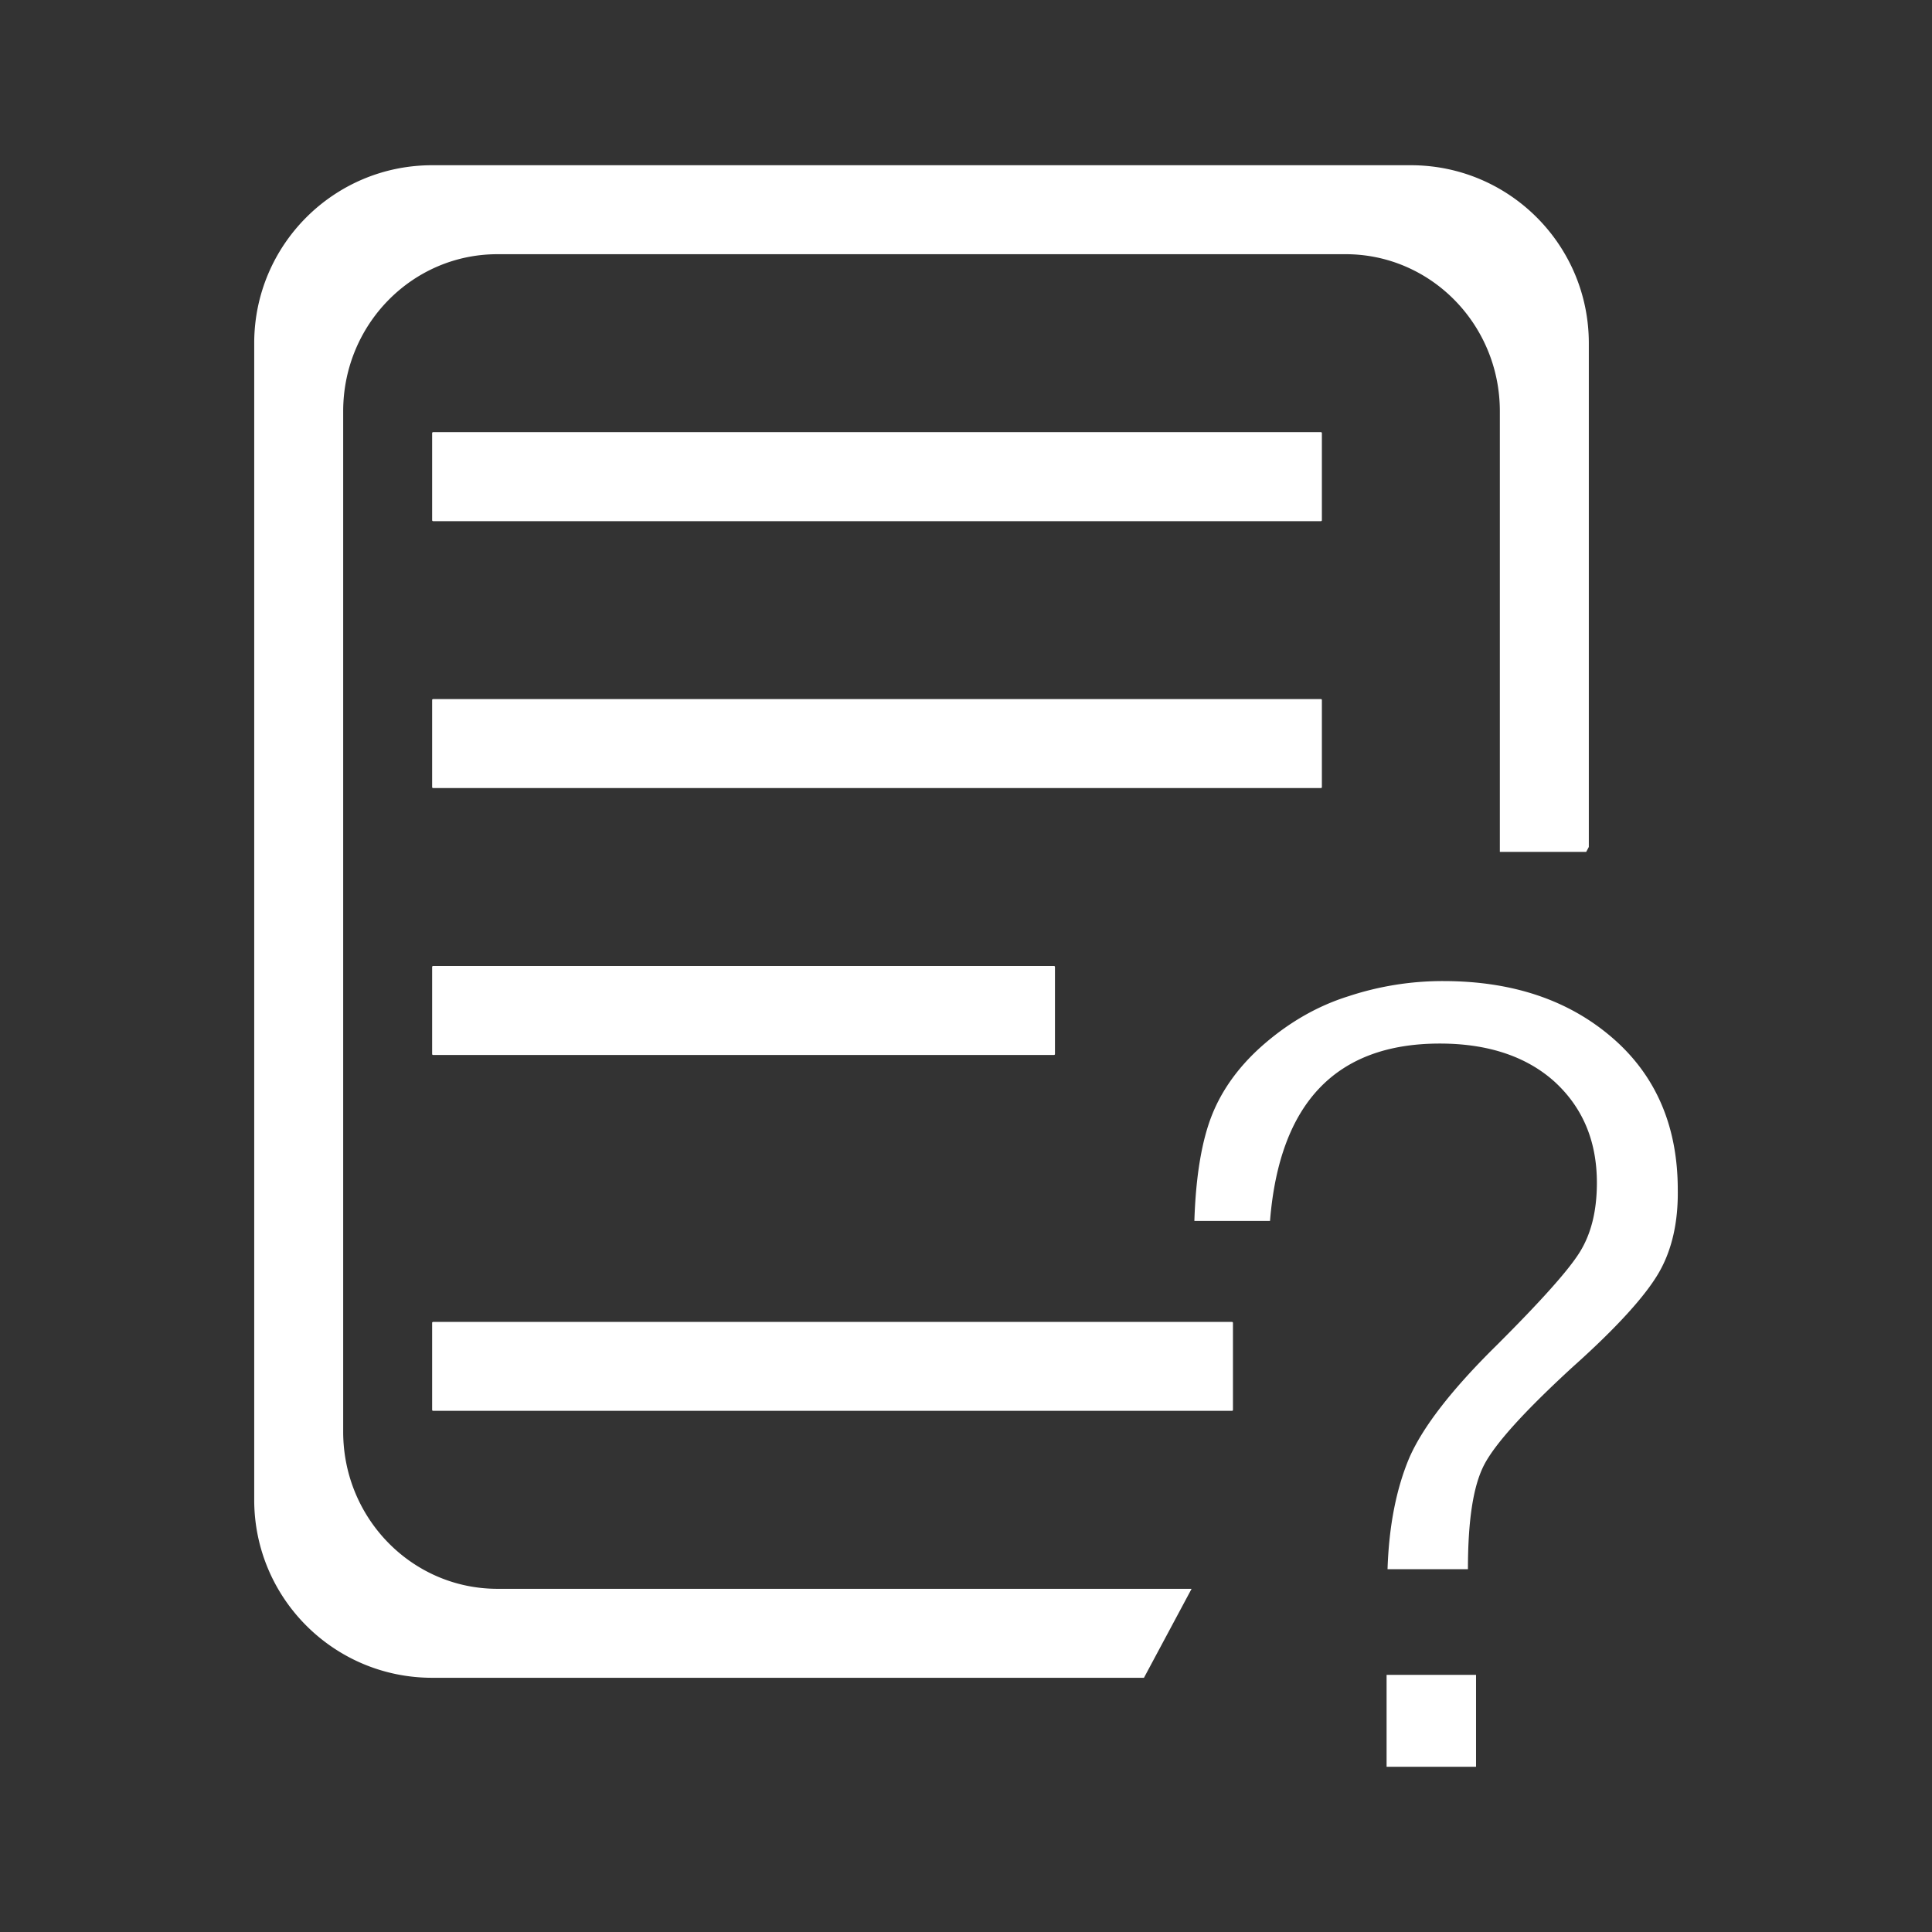 <?xml version="1.0" standalone="no"?><!DOCTYPE svg PUBLIC "-//W3C//DTD SVG 1.1//EN" "http://www.w3.org/Graphics/SVG/1.1/DTD/svg11.dtd"><svg t="1495792907416" class="icon" style="" viewBox="0 0 1024 1024" version="1.1" xmlns="http://www.w3.org/2000/svg" p-id="2829" xmlns:xlink="http://www.w3.org/1999/xlink" width="32" height="32"><rect x="0" y="0" width="1024" height="1024" fill="#333333" stroke="none"/><defs><style type="text/css"></style></defs><path d="M879.167 674.627c-7.063 12.176-22.195 28.984-45.643 49.925-25.473 23.379-41.111 40.672-46.907 51.872-5.803 11.201-8.58 29.467-8.58 55.285h-42.613c0.755-23.379 4.789-43.105 11.6-59.183 7.063-16.072 22.188-35.797 45.901-59.176 23.447-23.38 38.328-39.937 44.377-49.681 6.056-9.738 9.078-21.915 9.078-36.771 0-22.162-7.561-39.937-22.441-53.577-14.881-13.392-35.308-20.211-60.775-20.211-54.977 0-84.985 31.419-90.032 93.999h-40.091c0.755-24.107 4.036-43.103 9.582-56.737 5.551-13.642 14.88-26.31 27.992-37.506 13.111-11.197 27.739-19.726 44.13-24.843a158.981 158.981 0 0 1 50.181-8.036c36.565 0 66.328 9.987 89.523 29.955 23.202 19.969 34.803 47.007 34.803 80.609 0.258 17.046-3.028 31.902-10.084 44.076z m-84.219-223.108V217.956c0-45.962-36.597-83.222-81.741-83.222H263.636c-45.143 0-81.74 37.259-81.74 83.222v540.927c0 45.961 36.597 83.22 81.74 83.22h295.518v0.007h72.411l-25.248 47.151H229.054c-52.09 0-94.317-42.227-94.317-94.317V181.894c0-52.09 42.227-94.318 94.317-94.318h518.736c52.09 0 94.316 42.228 94.316 94.318v267.023l-1.393 2.601h-45.765zM558.642 559.166H229.554a0.512 0.512 0 0 1-0.512-0.512v-46.143a0.512 0.512 0 0 1 0.512-0.512h329.088a0.512 0.512 0 0 1 0.512 0.512v46.143a0.512 0.512 0 0 1-0.512 0.512z m141.472-282.943H229.554a0.512 0.512 0 0 1-0.512-0.512v-46.145a0.512 0.512 0 0 1 0.512-0.512h470.56a0.512 0.512 0 0 1 0.512 0.512v46.145a0.512 0.512 0 0 1-0.512 0.512z m0.512 140.96a0.512 0.512 0 0 1-0.512 0.512H229.554a0.512 0.512 0 0 1-0.512-0.512v-46.143a0.512 0.512 0 0 1 0.512-0.512h470.56a0.512 0.512 0 0 1 0.512 0.512v46.143zM229.042 747.263v-46.112a0.512 0.512 0 0 1 0.512-0.512h423.424a0.512 0.512 0 0 1 0.512 0.512v46.112a0.512 0.512 0 0 1-0.512 0.512h-423.424a0.512 0.512 0 0 1-0.512-0.512z m553.289 189.155h-47.411v-48.703h47.411v48.703z" p-id="2830" fill="#ffffff"></path></svg>